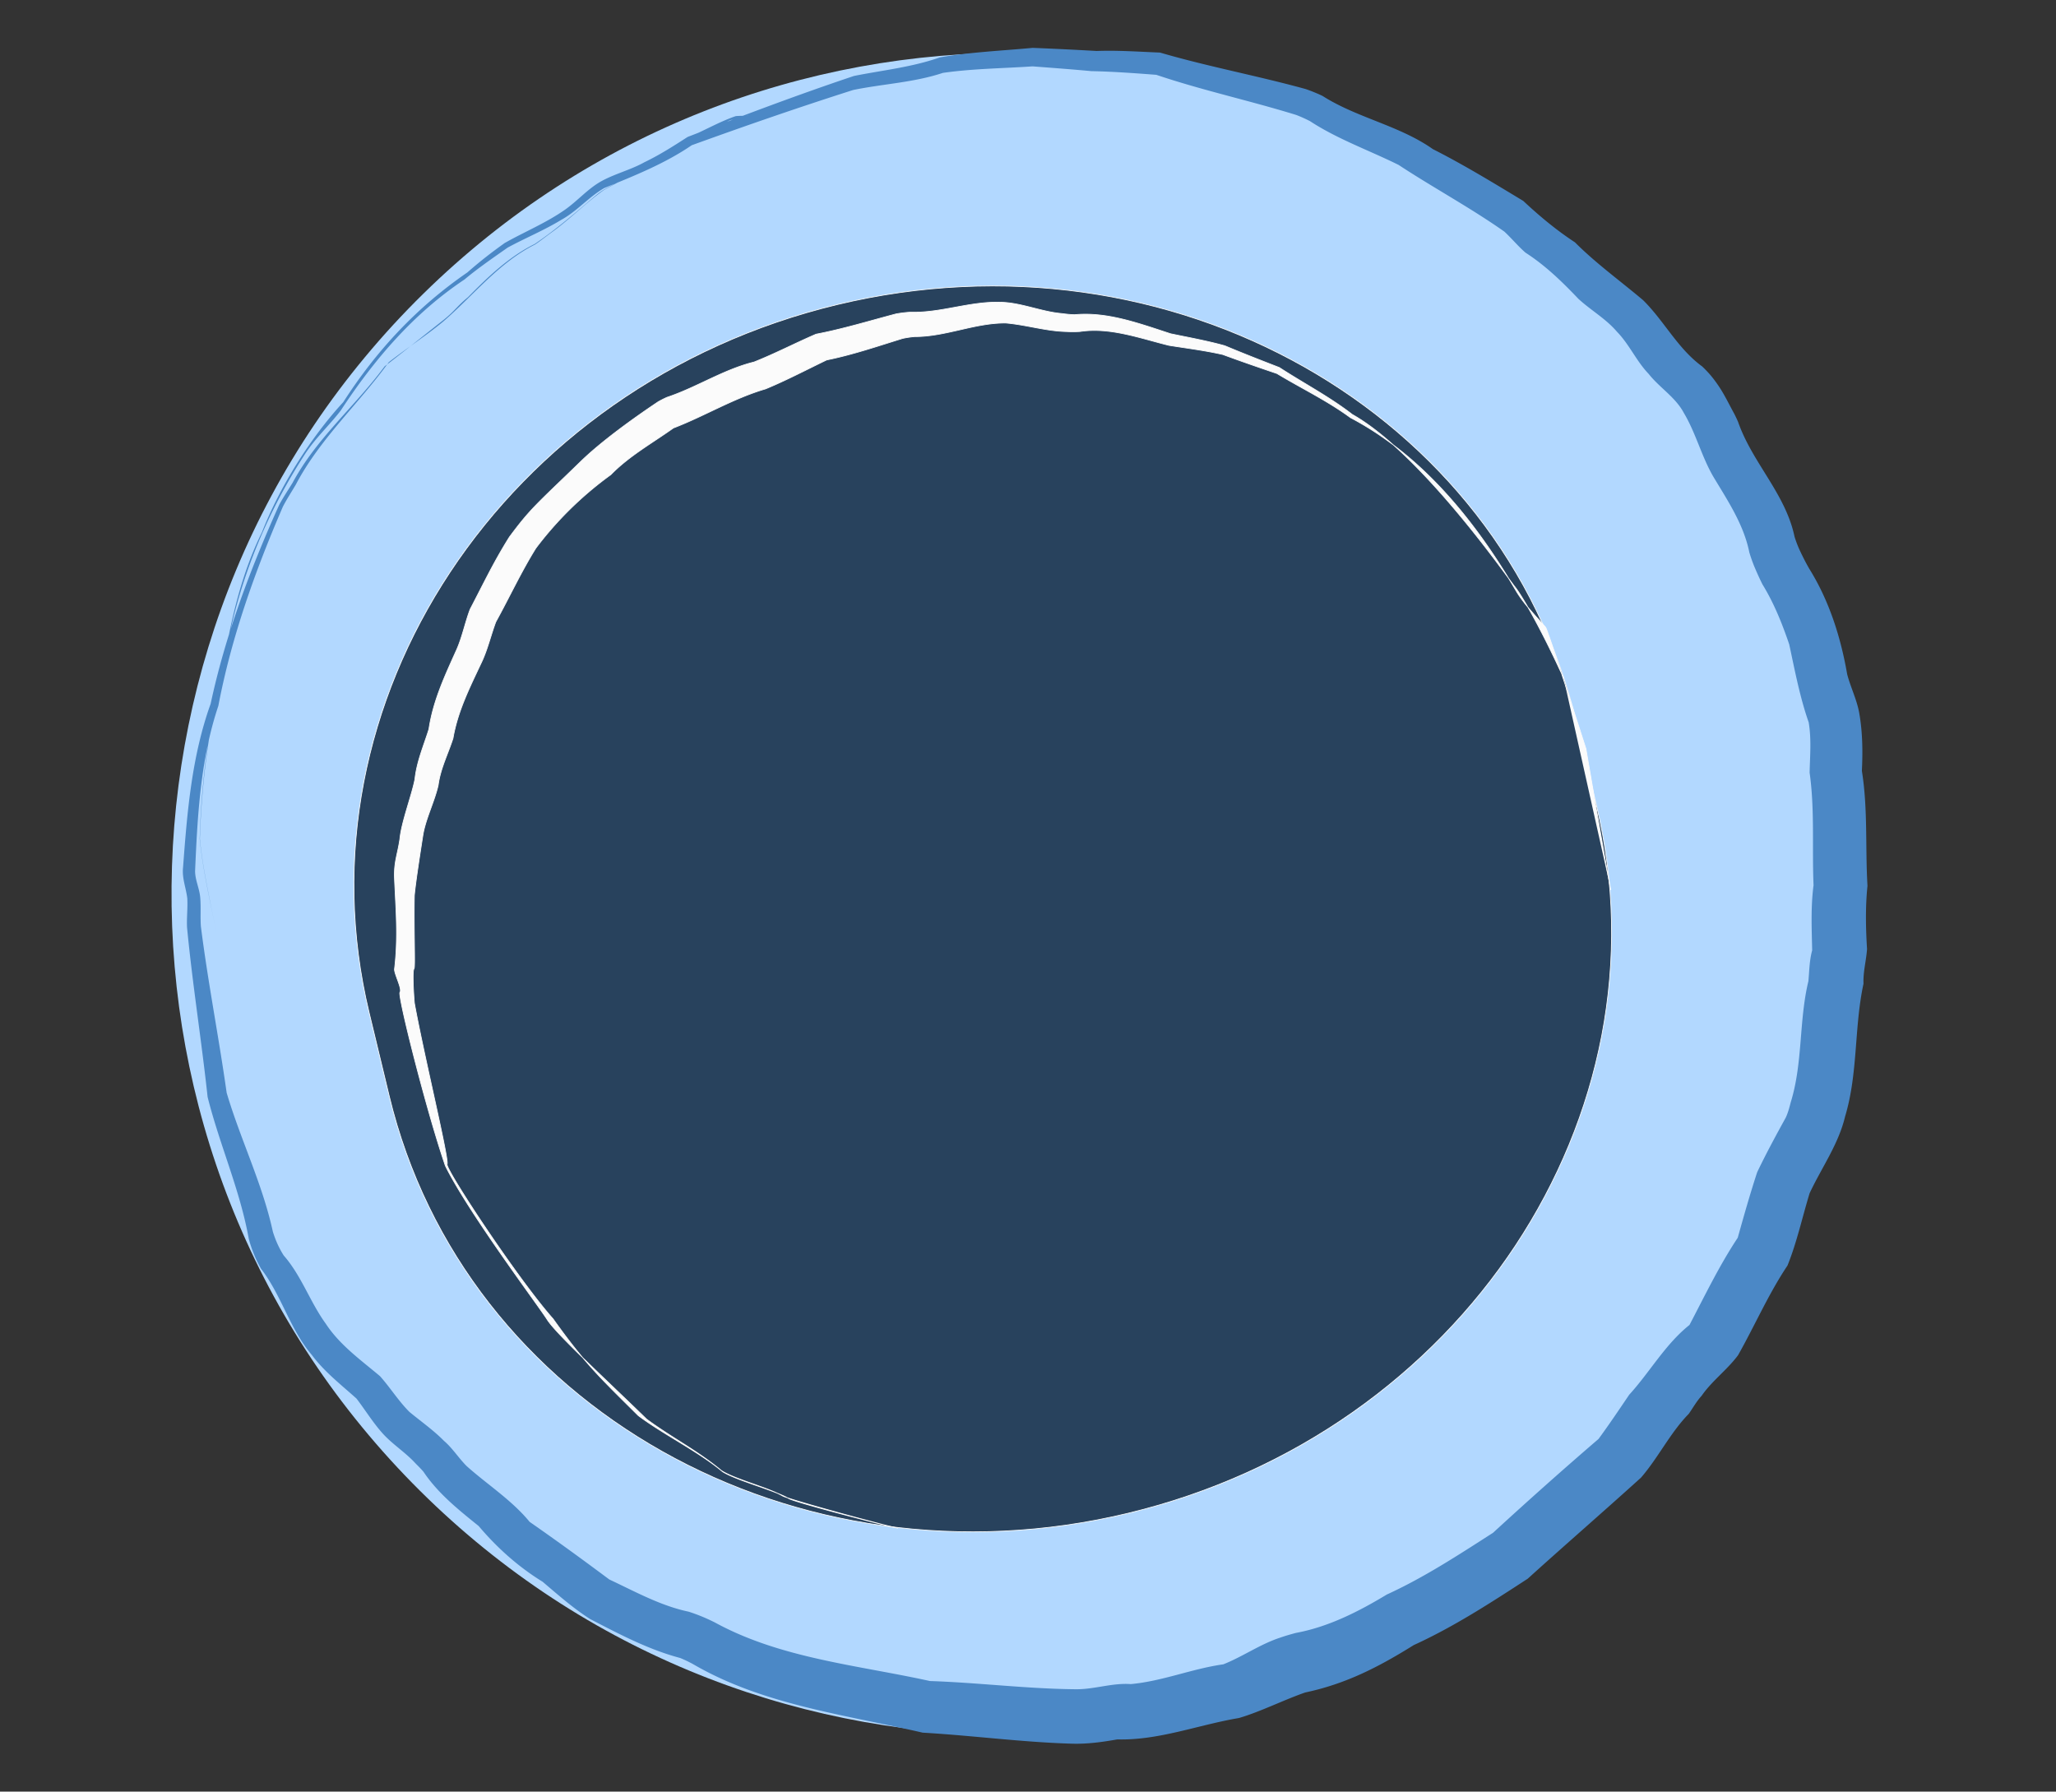 <svg
  xmlns="http://www.w3.org/2000/svg"
  strokeLinecap="round"
  strokeLinejoin="round"
  clipRule="evenodd"
  viewBox="0 0 2747.33 2394.05"
>
  <rect x="0" y="0" width="2747.33" height="2394.05" fill="#333333" stroke="none"/>
  <path
    fill="#b2d8ff"
    d="M565.842 392.317C1008.86-42.495 1720.52-35.803 2155.38 407.262c434.85 443.065 428.23 1154.728-14.79 1589.538-443.02 434.81-1154.678 428.12-1589.533-14.95-434.856-443.06-428.236-1154.722 14.785-1589.533z"
  ></path>
  <path
    fill="#4b88c6"
    d="M982.751 155.288c2.73-.721 19.129-.422 16.339-.994-.904.288-15.954 4.395-16.858 4.683-1.357.432-5.294 1.304-6.651 1.736-1.81.577-11.208 6.117-13.018 6.693-17.337 7.107-27.046 9.428-44.258 16.76-4.954 2.688-9.239 6.375-13.732 9.729-28.338 26.486-64.524 41.25-97.8 60.135-24.173 17.338-45.152 38.769-69.278 56.213-7.541 5.466-14.819 11.299-22.556 16.49-48.713 24.45-82.528 68.452-123.161 103.345-23.457 19.276-48.295 35.249-72.223 53.897-39.724 55.079-92.397 102.701-124.29 163.663-5.784 9.792-12.029 19.327-17.259 29.434-36.966 85.686-68.782 174.305-86.223 266.129-23.954 71.109-27.867 146.579-31.082 220.779.056 11.9 5.604 22.73 6.761 34.44 1.245 13.08.038 26.26.962 39.36 9.385 74.47 23.974 148.1 34.442 222.38 18.462 62.51 47.824 121.61 61.719 185.53a133.16 133.16 0 007.315 18.91 122.82 122.82 0 007.161 12.97c23.866 27.27 35.174 62.25 56.242 91.21 18.701 28.58 46.781 48.48 72.466 70.12 13.76 15.38 24.7 33.17 39.347 47.8 15.525 12.8 32.111 24.41 46.309 38.81 11.497 9.88 19.485 22.92 30.146 33.57 28.02 25.01 60.126 45.32 84.208 74.58 35.997 25.01 71.243 50.72 106.384 76.92 34.492 16.14 68.351 35.11 105.978 43.03a230.024 230.024 0 0117.821 6.5c5.815 2.38 11.521 5.03 17.139 7.84 88.229 48.27 190.699 56.98 287.539 78.34 64.97 2.14 129.59 10.42 194.64 10.98 24.83.31 48.8-8.69 73.69-6.89 42.26-3.81 81.87-20.57 123.69-26.41 26.18-10.37 49.5-27.13 76.46-35.82 6.73-2.37 13.6-4.3 20.48-6.15 43.59-8.03 83.88-28.52 121.55-51.3 49.9-22.82 95.91-52.98 141.93-82.5 46.3-42.53 93.25-84.39 140.93-125.35 14.19-19.28 27.57-39.28 41.03-59.13 27.66-30.28 48.15-67.44 80.53-93.23 20.63-39.3 39.91-79.55 64.48-116.52 8.21-29.33 16.48-58.65 25.99-87.6 11.84-24.77 24.99-49 38.25-73.08 3.01-6.51 4.82-13.49 6.61-20.41 16.3-52.68 10.72-108.5 23.57-161.76 1.28-13.8 1.31-27.72 5.05-41.21-.63-28.93-1.97-58.16 1.84-87.05-2.12-50.13 1.74-100.46-5.25-150.37.49-22.45 2.53-44.892-1.24-67.229-11.87-33.899-18.45-69.152-26.02-104.209-9.47-27.856-20.34-55.087-35.79-80.2-3.9-7.839-7.51-15.825-10.89-23.904a199.813 199.813 0 01-6.64-18.875c-7.54-37.479-29.06-69.3-48.28-101.413-15.68-27.126-23.13-57.909-39.21-84.844-11.16-21.097-32.48-33.751-47.02-52.201-16.48-17.119-25.86-39.531-42.51-56.499-14.72-17.268-34.82-28.529-51.37-43.8-21.66-22.777-44.25-44.71-70.8-61.767-9.96-8.727-18.4-19.012-28.09-28.015-45.54-32.085-94.89-58.596-141.33-89.141-39.53-19.614-81.49-34.316-118.6-58.61a187.44 187.44 0 00-18.3-8.192c-61.89-19.15-125.54-32.863-186.86-53.608-28.89-2.201-57.76-4.342-86.77-4.918-26.17-2.448-52.39-4.364-78.58-6.383-40.01 2.734-80.13 2.994-119.9 8.711-38.89 12.949-80.05 14.651-119.87 22.865-72.47 23.091-144.238 47.915-215.734 73.839-36.014 24.606-76.71 40.783-116.833 57.156-20.724 11.893-36.343 30.891-57.346 42.442-23.006 14.062-48.072 24.314-71.687 37.116-18.94 13.301-40.101 27.828-57.733 42.646-68.07 45.383-120.619 106.776-165.5 175.28-15.318 19.809-33.956 36.944-47.637 58.027-55.628 85.717-93.709 182.629-108.528 283.672-19.204 75.297-29.522 152.954-31.955 230.464 2.979 31.7 9.553 62.99 15.734 94.19 2.255 11.03 4.445 22.07 6.652 33.11l-1.079-5.35c-7.977-40.47-17.442-80.83-21.535-121.94 2.259-77.55 12.582-155.212 31.393-230.627 10.13-61.346 24.08-123.109 51.868-179.215 23.609-60.406 64.459-125.854 108.556-173.708 44.473-69.109 98.141-126.713 165.777-173.269 17.595-15.32 30.893-25.704 49.961-39.365 26.78-15.163 55.648-26.938 80.939-44.787 16.388-11.578 29.699-27.183 47.199-37.228 18.641-10.503 39.75-15.457 58.465-25.871 20.198-9.707 39.057-21.72 57.795-33.831 73.651-28.555 147.488-56.473 222.398-81.538 38.3-7.652 77.49-11.664 114.56-24.757 41.07-7.157 82.66-8.855 124.09-12.752 28.54 1.112 57.07 2.544 85.6 4.157 28.27-1.024 56.43.997 84.63 2.137 64.14 18.768 130.19 30.961 194.66 48.746a223.175 223.175 0 0122.3 9.072c46.43 29.593 102.6 39.47 147.66 71.215 41.39 20.926 81.06 45.229 120.75 69.188 21.69 20.271 44.22 39.051 69.09 55.348 28.24 28.317 60.61 51.553 91.03 77.267 28.29 27.876 46.24 64.731 78.93 88.542 3.26 3.092 6.4 6.313 9.4 9.661 4.51 5.075 8.54 10.549 12.38 16.138 8.12 11.963 14.26 25.105 21.25 37.728 1.78 3.535 3.47 7.116 5.04 10.751 18.84 54.248 63.38 95.845 75.36 153.206 2.18 6.934 4.78 13.74 7.96 20.277 3.64 7.709 7.52 15.305 11.79 22.68 26.57 42.653 42.02 91.436 50.59 140.835 4.47 17.135 12.54 33.174 15.9 50.631 4.72 25.975 5.04 52.319 3.76 78.559 8.16 50.86 4.47 102.4 7.47 153.58-2.87 28.1-2.31 56.4-.58 84.51-1.07 15.48-5.39 30.61-4.72 46.26-12.65 58.65-7.15 119.66-24.63 177.57-8.77 37-31.45 68.38-47.37 102.41-9.85 32.19-16.94 65.33-29.55 96.62-25.44 38-43.64 80.15-66.1 119.88-14.62 19.66-34.69 34.03-48.77 54.34-6.68 7.24-11.39 15.9-17.03 23.9-24.96 25.54-40.56 58.35-63.82 85.27-50.11 45.4-101.25 89.68-151.41 135.1-49.17 32.01-98.65 64.22-152.2 88.66-47.11 29.38-90.92 51.94-145.09 63.36-27.81 9.58-60.2 25.88-88.54 34.13-54.21 9.07-106.94 30.08-162.66 28.59-19.96 3.56-40.19 6.33-60.51 5.72-66.72-1.95-132.93-10.88-199.53-14.74-103.78-24.02-213.26-37.13-306.644-91.47a175.01 175.01 0 00-17.293-8.27c-42.585-11.29-81.523-31.93-120.444-52.09-22.693-14.47-42.926-32.35-63.351-49.73-32.555-20.02-60.984-45.47-85.552-74.54-26.868-21.67-54.275-43.49-73.705-72.46-3.326-3.96-7.039-7.57-10.67-11.24-13.741-15.07-31.467-25.81-44.896-41.14-12.532-14.23-22.478-30.44-33.957-45.46-20.627-18.54-42.968-35.8-59.682-58.26-29.429-34.41-40.305-79.55-67.874-115.15-3.046-5.36-5.824-10.88-8.263-16.55-3.309-7.66-6.005-15.57-8.166-23.63-11.609-64.96-39.013-125.63-54.982-189.41-8.155-75.63-20.227-150.78-27.477-226.55-.628-12.94 1.05-25.91.317-38.85-1.601-13.81-7.257-27.11-5.658-41.29 5.473-73.68 11.581-148.5 36.866-218.695 19.66-91.869 53.126-180.384 91.642-265.931 5.441-10.137 11.906-19.677 17.888-29.497 32.881-60.744 82.358-100.644 122.936-155.453 21.205-16.21 58.607-46.242 79.611-62.752 14.992-12.269 16.793-17.327 31.763-29.653 26.714-27.188 54.691-54.032 89.188-71.144 25.806-17.432 49.594-37.543 73.26-57.723 6.085-5.097 12.008-10.448 18.792-14.631 33.31-18.823 69.529-33.507 97.919-59.936 4.5-3.361 8.821-7.006 13.752-9.745 21.843-8.811 42.199-21.014 64.531-28.722"
  ></path>
  <g
    stroke="#fbfbfb"
    strokeLinecap="square"
    strokeLinejoin="bevel"
    strokeWidth="12.984"
  >
    <path
      fill="#28425d"
      d="M1507.84 2022.01h0c-445.44 107.36-887.654-142.09-987.702-557.17l-26.962-111.86C393.128 937.901 673.129 514.373 1118.58 407.006h0c445.44-107.367 887.65 142.083 987.7 557.164l26.96 111.86c100.05 415.08-179.95 838.61-625.4 945.98z"
    ></path>
    <path
      fill="#fbfbfb"
      d="M2152.46 1188.82c-.54 2-33.28-188.39-33.28-188.39s-52.29-163.441-54.01-162.332c-13.45-15.484-28.11-30.125-38.81-47.78-54.48-93.163-125.4-181.561-221.79-232.242-31.02-22.802-65.57-39.219-98.21-58.952-24.17-8.217-48.35-16.51-72.32-25.392-23.91-5.437-48.07-8.431-72.12-12.262-39.3-9.768-79.01-24.593-118.95-18.477-5.91.358-11.86.375-17.83.048-27.36-.559-54.24-9.194-81.4-11.444-41.78-.132-79.82 18.236-121.69 18.191-5.32.48-10.6 1.253-15.78 2.371-33.63 10.361-66.93 21.795-101.66 28.831-27.11 13.05-53.74 27.127-81.64 38.656-43.17 12.649-81.455 36.249-123.12 52.242-28.363 20.213-59.179 37.28-83.671 62.414-37.995 27.505-71.806 60.543-100.131 98.154-19.708 31.584-35.48 65.808-53.524 98.486-6.518 17.444-10.725 35.904-18.51 52.816-15.526 33.164-32.299 65.697-38.691 102.89-6.689 20.772-16.791 40.232-19.763 62.412-4.8 21.71-17.076 45.41-20.52 67.38-2.751 17.82-9.739 62.01-11.36 80.14-.937 44.71 1.305 96.06-.415 97.79-2.722 2.73-.16 40.08.519 46.31 13.28 72.39 46.547 208.88 43.652 214.98-2.895 6.1 94.777 154.1 141.58 206.69 42.528 59.66 62.29 77.97 113.889 129.21 33.586 25.22 80.377 47.94 112.592 74.97 18.949 11.86 69.433 24.7 88.703 36 9.72 5.38 135.38 38.01 145.86 39.43-10.48-1.4-144.58-37.65-154.32-43.01-19.3-11.27-62.353-21.76-81.339-33.57-32.298-26.96-66.641-44.06-100.414-69.03-52.181-50.83-120.647-113.73-132.803-133.06-12.155-19.33-104.382-141.68-136.019-205.42-24.781-71.74-64.132-227.77-60.754-231.87 3.378-4.09-7.274-23.9-7.286-30.67 5.2-43.79 1.836-78.77-.029-122.45-.708-21.38 4.208-31.18 7.229-51.77 2.108-22.51 15.676-57.57 20.085-79.75 2.496-23.64 11.819-44.928 18.735-67.024 5.682-38.35 21.856-72.377 37.276-106.668 7.496-17.196 11.128-35.991 17.789-53.519 18.525-35.353 31.332-62.796 52.472-96.497 28.709-38.785 37.207-44.544 94.088-99.763 27.863-27.442 72.291-59.336 104.669-80.944a141.249 141.249 0 0111.733-5.957c39.944-13.294 75.204-36.989 116.438-47.208 28.23-11.208 55.09-25.249 82.92-37.234 36.37-6.939 71.54-17.791 107.16-27.138 6.11-1.066 12.29-1.839 18.53-2.222 41.02 1.217 79.14-14.42 120.09-13.326 28.08.422 55.03 12.888 83.1 15.184 5.51.821 11.05 1.315 16.57 1.479 43.61-4.129 86.2 11.82 128.21 25.469 24.16 5.061 48.47 9.389 72.41 16.056 24.15 10.132 48.55 19.646 72.94 29.106 32.36 21.091 66.73 38.931 97.52 62.762 93.4 52.56 210.8 222.546 216.99 229.943 7.31 8.74 32.45 49.883 65.27 122"
    ></path>
  </g>
</svg>
